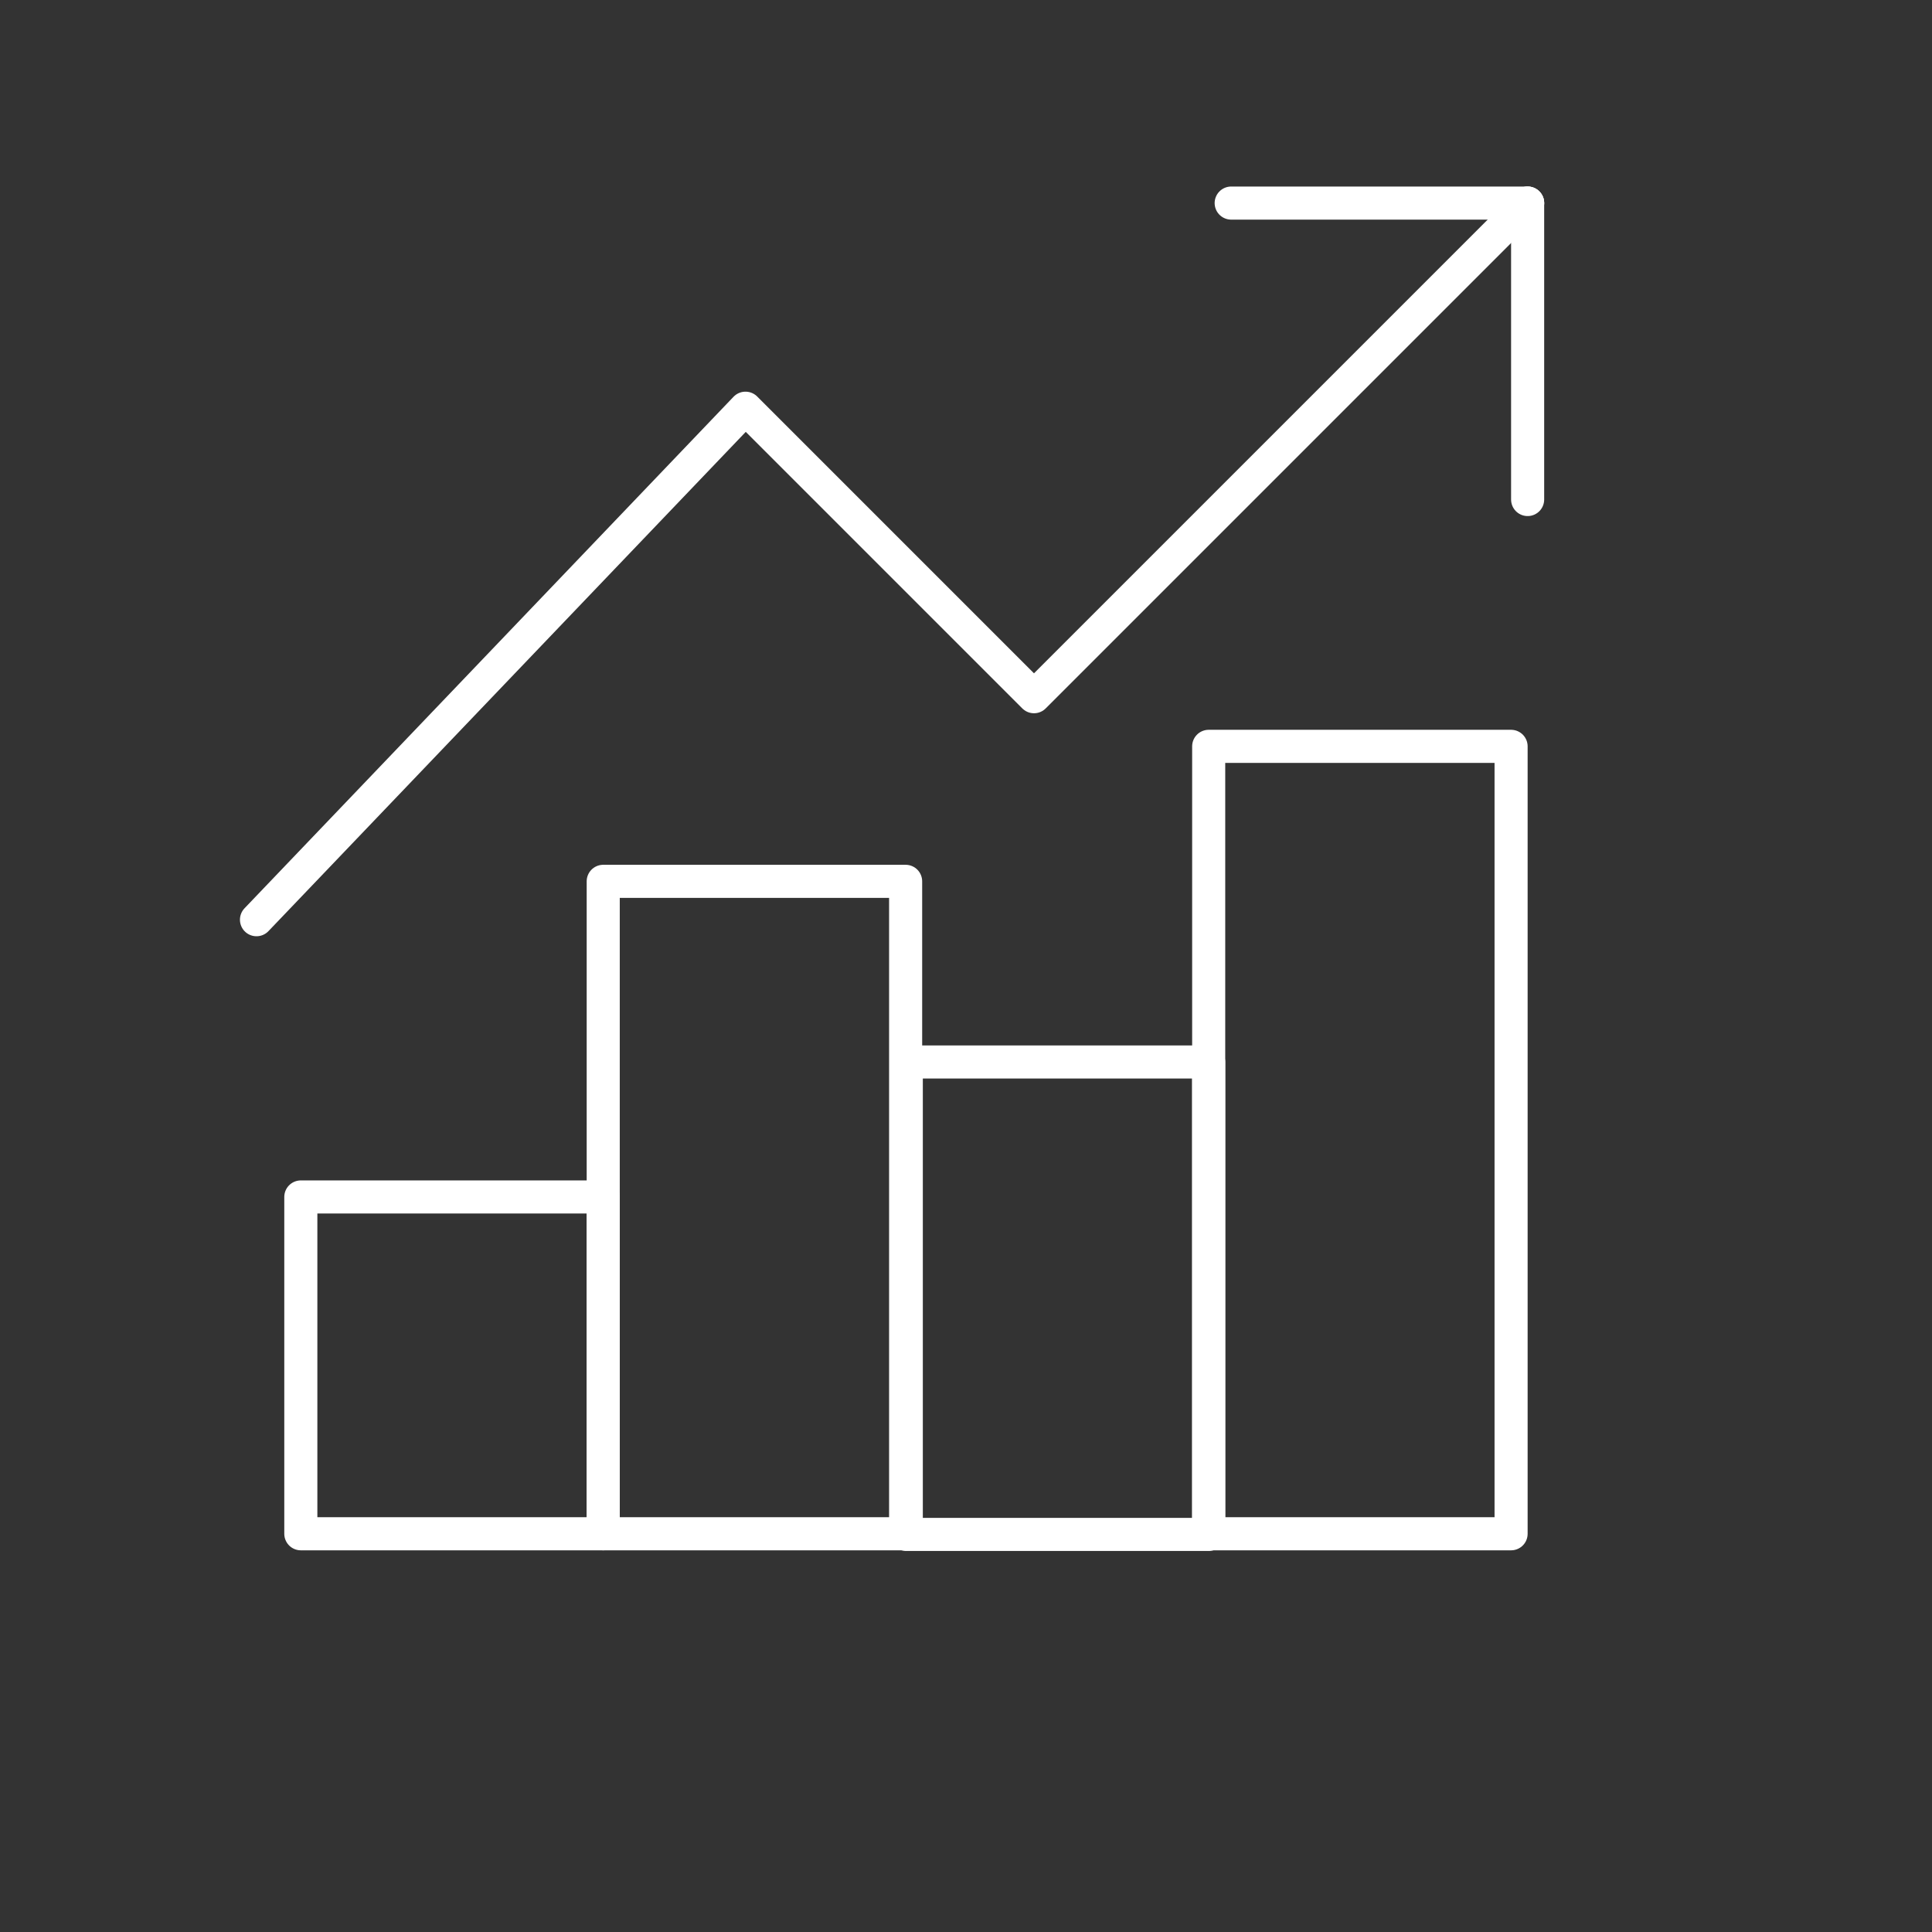 <?xml version="1.0" encoding="utf-8"?>
<svg id="master-artboard" viewBox="0 0 200 200" version="1.1" xmlns="http://www.w3.org/2000/svg" x="0px" y="0px" style="enable-background:new 0 0 1400 980;" width="200px" height="200px"><rect x="0" y="0" width="200" height="200" fill="#333333" stroke="none"/><rect id="ee-background" x="0" y="0" width="200" height="200" style="fill: white; fill-opacity: 0; pointer-events: none;"/>


<path d="M 103.8 876.7 H 149.5 V 927.6 H 103.8 V 876.7 Z" class="st1" style="fill: none; stroke: rgb(255, 255, 255); stroke-width: 5; stroke-linecap: round; stroke-linejoin: round; stroke-miterlimit: 10;" transform="matrix(0.685, 0, 0, 0.685, -39.962, -476.63)"/><path d="M 149.5 829 H 195.2 V 927.6 H 149.5 V 829 Z" class="st1" style="fill: none; stroke: rgb(255, 255, 255); stroke-width: 5; stroke-linecap: round; stroke-linejoin: round; stroke-miterlimit: 10;" transform="matrix(0.685, 0, 0, 0.685, -39.962, -476.63)"/><path d="M 241 808.6 H 286.7 V 927.6 H 241 V 808.6 Z" class="st1" style="fill: none; stroke: rgb(255, 255, 255); stroke-width: 5; stroke-linecap: round; stroke-linejoin: round; stroke-miterlimit: 10;" transform="matrix(0.685, 0, 0, 0.685, -39.962, -476.63)"/><path d="M 195.3 856.3 H 241 V 927.7 H 195.3 V 856.3 Z" class="st1" style="fill: none; stroke: rgb(255, 255, 255); stroke-width: 5; stroke-linecap: round; stroke-linejoin: round; stroke-miterlimit: 10;" transform="matrix(0.685, 0, 0, 0.685, -39.962, -476.63)"/><path d="M 97.1 834.8 L 171 757.5 L 214.6 801.1 L 289.2 726.5" class="st1" style="fill: none; stroke: rgb(255, 255, 255); stroke-width: 5; stroke-linecap: round; stroke-linejoin: round; stroke-miterlimit: 10;" transform="matrix(0.685, 0, 0, 0.685, -39.962, -476.63)"/><path d="M 244.4 726.5 L 289.2 726.5" class="st1" style="fill: none; stroke: rgb(255, 255, 255); stroke-width: 5; stroke-linecap: round; stroke-linejoin: round; stroke-miterlimit: 10;" transform="matrix(0.685, 0, 0, 0.685, -39.962, -476.63)"/><path d="M 289.2 771.3 L 289.2 726.5" class="st1" style="fill: none; stroke: rgb(255, 255, 255); stroke-width: 5; stroke-linecap: round; stroke-linejoin: round; stroke-miterlimit: 10;" transform="matrix(0.685, 0, 0, 0.685, -39.962, -476.63)"/>
</svg>